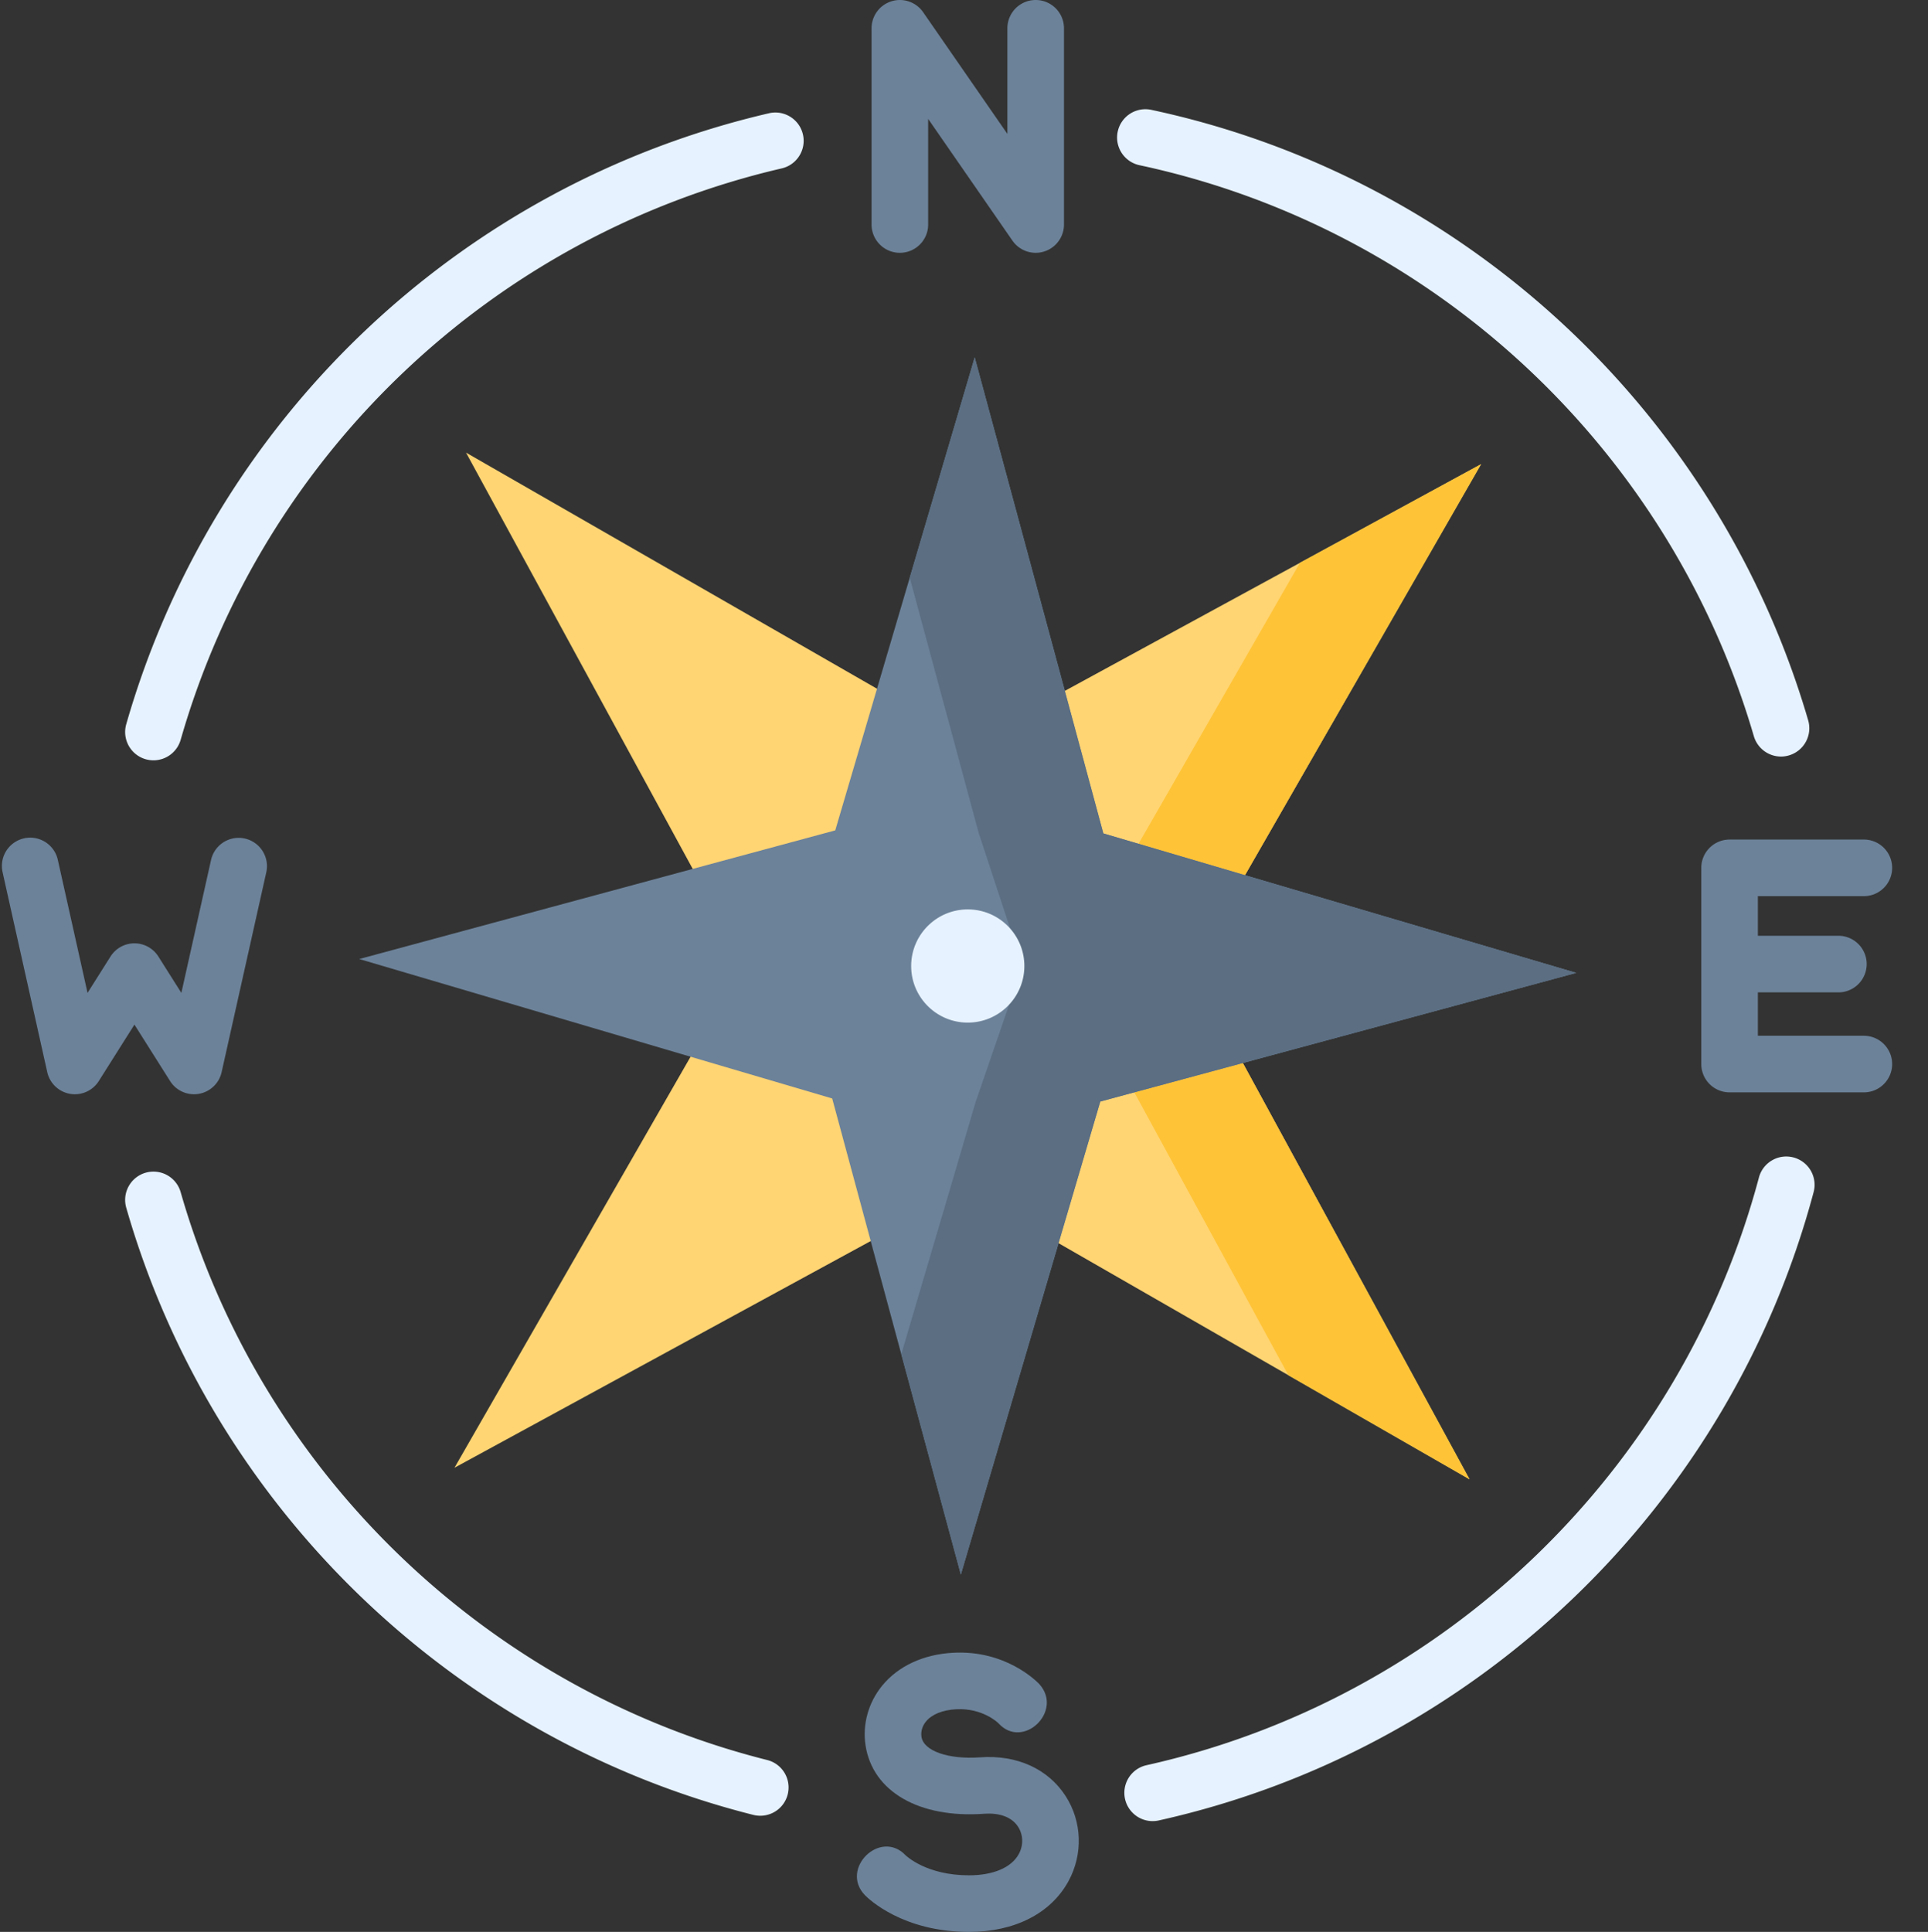 <svg viewBox="0 0 511 511.999" xmlns="http://www.w3.org/2000/svg"><rect x="0" y="0" width="511" height="511.999" fill="#333333" stroke="none"/><g><path d="M282.457 476.027c-4.664-7.246-12.934-11.004-22.684-10.297-8.433.606-14.976-1.68-15.543-5.44-.214-1.411.208-2.849 1.188-4.048 1.55-1.906 4.398-3.058 8.016-3.254 6.941-.37 11.004 3.524 11.175 3.692 6.48 7.183 17.329-3.176 10.852-10.36-.89-.93-9.05-9.047-22.824-8.308-7.899.422-14.59 3.531-18.848 8.754-3.629 4.453-5.23 10.199-4.39 15.761 1.851 12.274 14.206 19.41 31.453 18.16 4.168-.3 7.363.926 8.988 3.454 1.379 2.14 1.445 4.914.176 7.234-1.95 3.574-6.762 5.625-13.204 5.625-11.242 0-16.582-5.113-16.812-5.328-6.676-7-17.469 3.566-10.785 10.566.972 1 10.035 9.762 27.601 9.762 12.098 0 21.707-4.898 26.368-13.438 3.898-7.14 3.62-15.777-.727-22.535zm0 0" fill="#6c8299"></path><path d="m392.547 123.016-76.785 133.66 73.722 135.37-133.66-76.784-135.37 73.722 76.784-133.66-73.722-135.37 133.66 76.784zm0 0" fill="#ffd573"></path><path d="m392.547 123.016-48.024 26.152-61.761 107.508 58.699 107.781 48.023 27.59-73.722-135.371zm0 0" fill="#ffc338"></path><path d="m258.336 94.707 34.098 126.168 125.355 36.96-126.164 34.099-36.96 125.359-34.099-126.168-125.355-36.96 126.164-34.099zm0 0" fill="#6c8299"></path><path d="M292.434 220.875 258.336 94.707l-17.219 58.398 18.317 67.77L271 256l-12.375 35.934-19.742 66.96 15.781 58.399 36.961-125.36 126.164-34.097zm0 0" fill="#5b6e82"></path><path d="M274.5 67a7.491 7.491 0 0 1-6.164-3.23L246 31.512V59.5c0 4.145-3.355 7.5-7.5 7.5s-7.5-3.355-7.5-7.5v-52a7.495 7.495 0 0 1 5.266-7.156 7.497 7.497 0 0 1 8.402 2.886L267 35.492V7.5c0-4.14 3.355-7.5 7.5-7.5s7.5 3.36 7.5 7.5v52a7.5 7.5 0 0 1-7.5 7.5zM494 274.5h-28.09V263h21.34a7.5 7.5 0 1 0 0-15h-21.34v-10.5H494a7.5 7.5 0 1 0 0-15h-35.59a7.5 7.5 0 0 0-7.5 7.5v52a7.5 7.5 0 0 0 7.5 7.5H494c4.14 0 7.5-3.36 7.5-7.5s-3.36-7.5-7.5-7.5zM51.418 290a7.492 7.492 0 0 1-6.336-3.496l-9.45-14.961-9.448 14.96a7.502 7.502 0 0 1-7.625 3.388 7.503 7.503 0 0 1-6.036-5.754l-11.843-53a7.504 7.504 0 0 1 5.687-8.957 7.496 7.496 0 0 1 8.953 5.683l7.883 35.274 6.09-9.64a7.499 7.499 0 0 1 12.68 0l6.093 9.64 7.88-35.274a7.501 7.501 0 0 1 14.64 3.274l-11.844 53A7.502 7.502 0 0 1 51.418 290zm0 0" fill="#6c8299"></path><g fill="#e6f2ff"><path d="M256.668 241.016c-8.285-.094-15.074 6.547-15.168 14.828-.098 8.285 6.543 15.074 14.824 15.168 8.285.097 15.078-6.543 15.172-14.825.094-8.285-6.543-15.078-14.828-15.171zM201.508 481.215c-.61 0-1.227-.074-1.84-.227-79.82-20.101-143.508-81.765-166.207-160.918a7.5 7.5 0 0 1 5.144-9.277 7.5 7.5 0 0 1 9.274 5.14c21.23 74.036 80.797 131.708 155.453 150.508a7.5 7.5 0 0 1-1.824 14.774zM305.492 482.637a7.5 7.5 0 0 1-1.621-14.82c38.649-8.606 74.258-27.743 102.977-55.34 28.644-27.532 49.164-62.254 59.34-100.41 1.066-4 5.18-6.383 9.18-5.313a7.5 7.5 0 0 1 5.316 9.18c-10.883 40.804-32.82 77.93-63.442 107.359-30.699 29.504-68.777 49.96-110.11 59.164-.55.121-1.1.18-1.64.18zM472.035 200.504a7.508 7.508 0 0 1-7.195-5.402c-10.903-37.364-31.809-71.223-60.461-97.91-28.77-26.805-64.195-45.282-102.442-53.426a7.501 7.501 0 0 1 3.125-14.672c40.903 8.71 78.782 28.465 109.543 57.12 30.625 28.532 52.977 64.731 64.637 104.684a7.501 7.501 0 0 1-5.101 9.301 7.4 7.4 0 0 1-2.106.305zM40.676 201.504a7.504 7.504 0 0 1-7.215-9.57c23.184-80.856 88.457-142.899 170.344-161.918 4.03-.938 8.062 1.57 9 5.605s-1.575 8.066-5.606 9.004c-76.586 17.79-137.633 75.82-159.316 151.441a7.506 7.506 0 0 1-7.207 5.438zm0 0" fill="#e6f2ff"></path></g></g></svg>